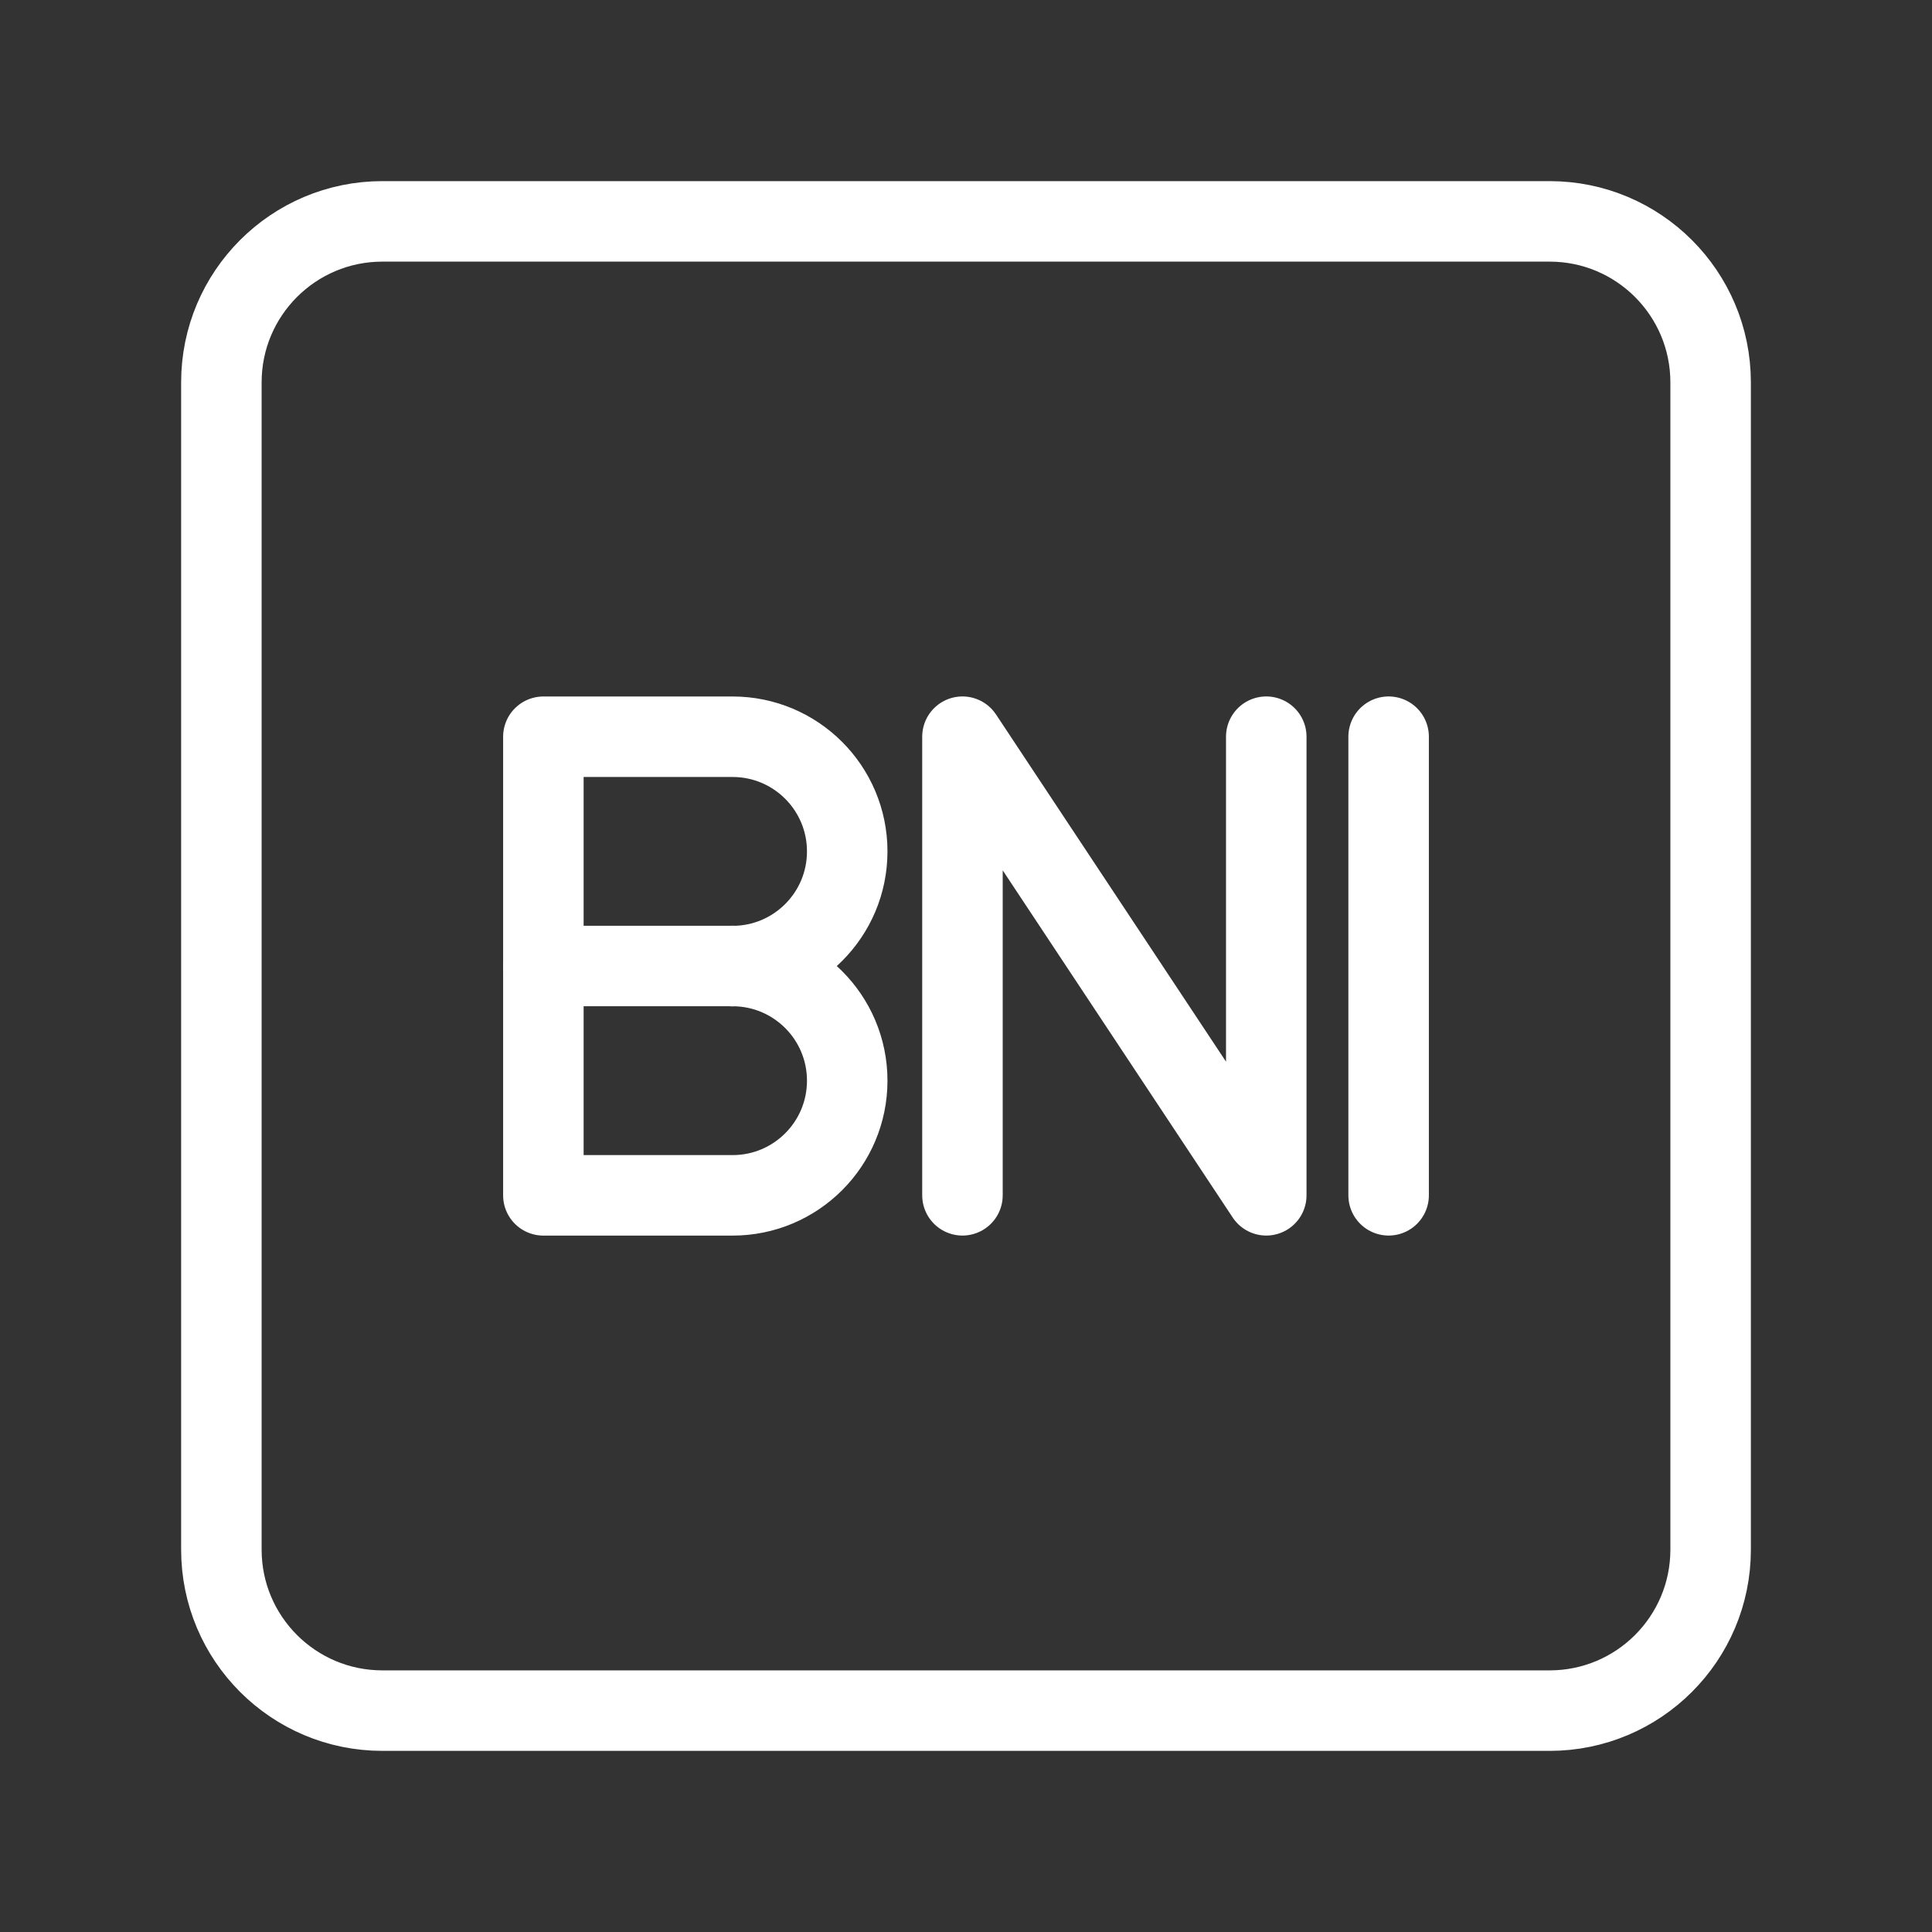 <?xml version="1.0" encoding="UTF-8"?><svg id="b" xmlns="http://www.w3.org/2000/svg" viewBox="0 0 48 48"><rect x="0" y="0" width="48" height="48" fill="#333333" stroke="none"/><defs><style>.c{stroke-width:2px;fill:none;stroke:#fff;stroke-linecap:round;stroke-linejoin:round;}</style></defs><path class="c" d="M9.5,42.5h29c2.209,0,4-1.791,4-4V9.5c0-2.209-1.791-4-4-4H9.5c-2.209,0-4,1.791-4,4v29c0,2.209,1.791,4,4,4Z"/><line class="c" x1="34.5" y1="18.303" x2="34.5" y2="29.697"/><polyline class="c" points="23.912 29.697 23.912 18.303 31.46 29.697 31.46 18.303"/><path class="c" d="M18.2,24c1.573,0,2.849,1.275,2.849,2.849s-1.275,2.849-2.849,2.849h-4.7v-11.394h4.7c1.573,0,2.849,1.275,2.849,2.849s-1.275,2.849-2.849,2.849h0Z"/><line class="c" x1="18.2" y1="24" x2="13.5" y2="24"/></svg>
